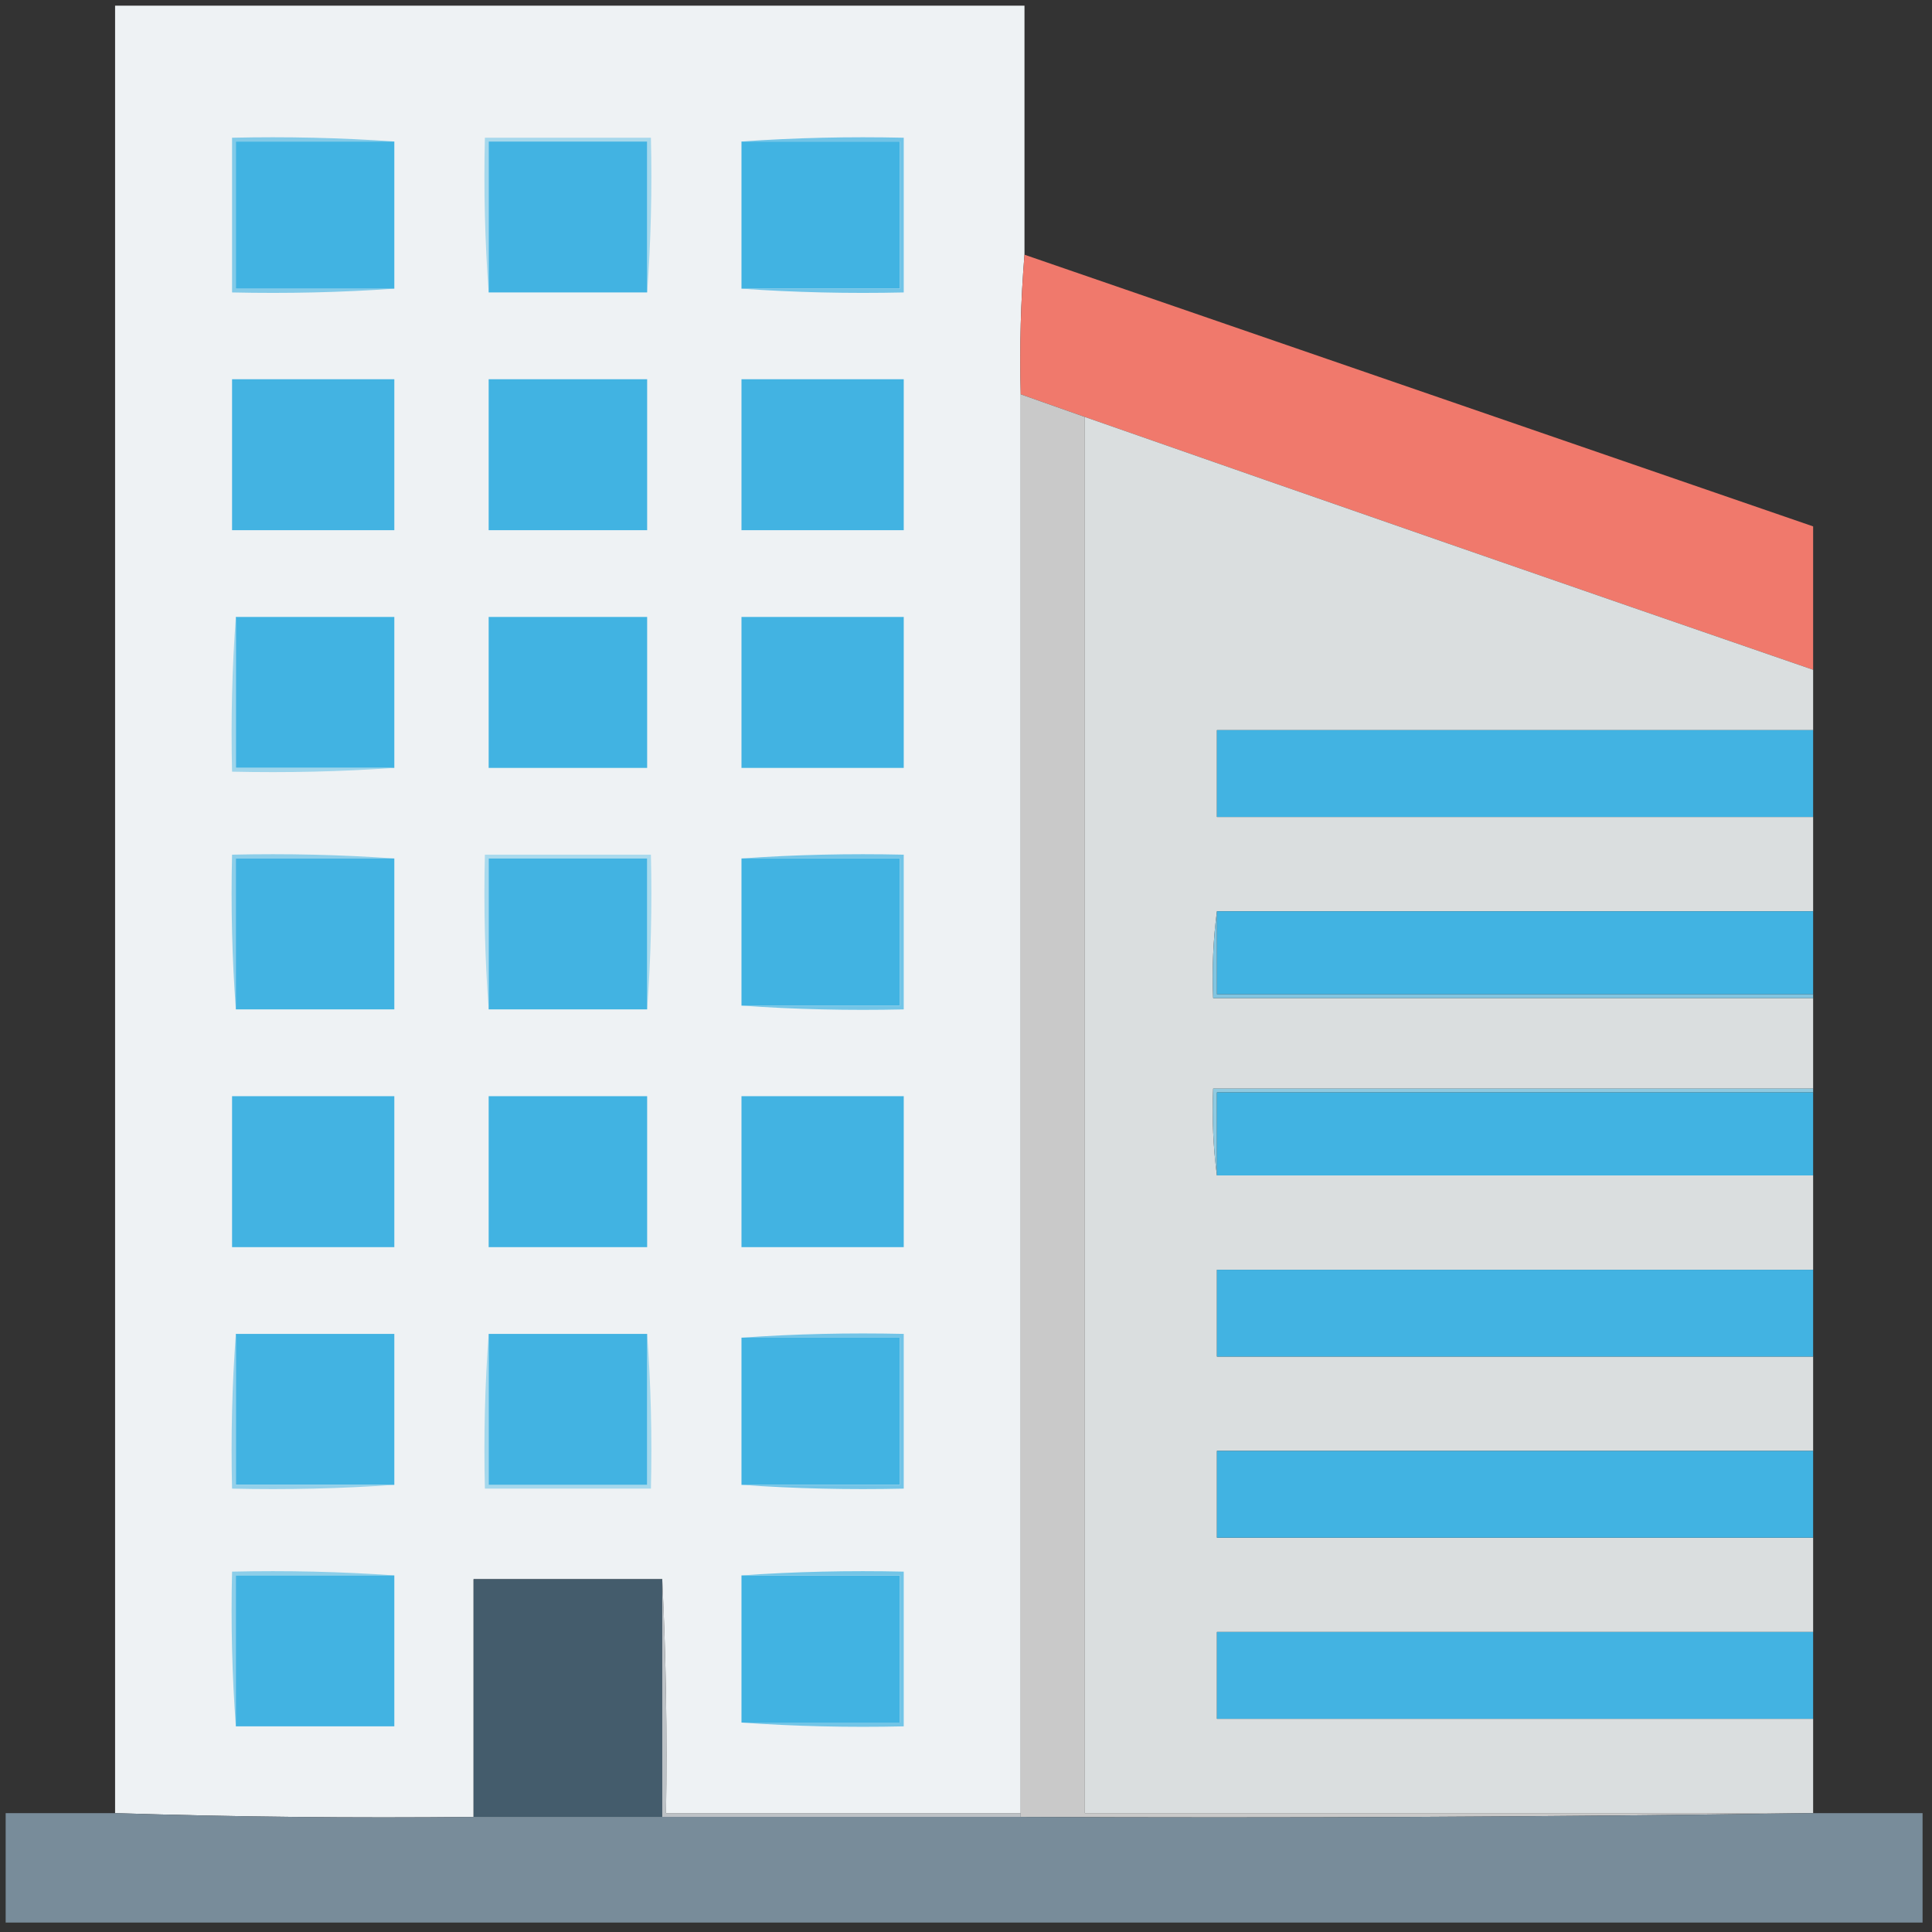 <?xml version="1.0" encoding="UTF-8"?>
<!DOCTYPE svg PUBLIC "-//W3C//DTD SVG 1.1//EN" "http://www.w3.org/Graphics/SVG/1.1/DTD/svg11.dtd">
<svg xmlns="http://www.w3.org/2000/svg" version="1.1" width="512px" height="512px" style="shape-rendering:geometricPrecision; text-rendering:geometricPrecision; image-rendering:optimizeQuality; fill-rule:evenodd; clip-rule:evenodd" xmlns:xlink="http://www.w3.org/1999/xlink">
<rect width="100%" height="100%" fill="#333333" stroke="none"/>
<g><path style="opacity:1" fill="#eef2f4" d="M 271.5,67.5 C 270.505,79.655 270.171,91.989 270.5,104.5C 270.5,229.833 270.5,355.167 270.5,480.5C 239.167,480.5 207.833,480.5 176.5,480.5C 176.831,459.66 176.497,438.993 175.5,418.5C 158.833,418.5 142.167,418.5 125.5,418.5C 125.5,439.5 125.5,460.5 125.5,481.5C 93.662,481.832 61.996,481.498 30.5,480.5C 30.5,320.833 30.5,161.167 30.5,1.5C 110.833,1.5 191.167,1.5 271.5,1.5C 271.5,23.5 271.5,45.5 271.5,67.5 Z"/></g>
<g><path style="opacity:1" fill="#82cae8" d="M 104.5,37.5 C 90.5,37.5 76.5,37.5 62.5,37.5C 62.5,50.5 62.5,63.5 62.5,76.5C 76.5,76.5 90.5,76.5 104.5,76.5C 90.343,77.496 76.01,77.829 61.5,77.5C 61.5,63.833 61.5,50.167 61.5,36.5C 76.01,36.171 90.343,36.504 104.5,37.5 Z"/></g>
<g><path style="opacity:1" fill="#41b3e2" d="M 104.5,37.5 C 104.5,50.5 104.5,63.5 104.5,76.5C 90.5,76.5 76.5,76.5 62.5,76.5C 62.5,63.5 62.5,50.5 62.5,37.5C 76.5,37.5 90.5,37.5 104.5,37.5 Z"/></g>
<g><path style="opacity:1" fill="#a6d8ec" d="M 171.5,77.5 C 171.5,64.167 171.5,50.833 171.5,37.5C 157.5,37.5 143.5,37.5 129.5,37.5C 129.5,50.833 129.5,64.167 129.5,77.5C 128.504,64.01 128.171,50.343 128.5,36.5C 143.167,36.5 157.833,36.5 172.5,36.5C 172.829,50.343 172.496,64.01 171.5,77.5 Z"/></g>
<g><path style="opacity:1" fill="#42b3e2" d="M 171.5,77.5 C 157.5,77.5 143.5,77.5 129.5,77.5C 129.5,64.167 129.5,50.833 129.5,37.5C 143.5,37.5 157.5,37.5 171.5,37.5C 171.5,50.833 171.5,64.167 171.5,77.5 Z"/></g>
<g><path style="opacity:1" fill="#41b3e2" d="M 196.5,37.5 C 210.5,37.5 224.5,37.5 238.5,37.5C 238.5,50.5 238.5,63.5 238.5,76.5C 224.5,76.5 210.5,76.5 196.5,76.5C 196.5,63.5 196.5,50.5 196.5,37.5 Z"/></g>
<g><path style="opacity:1" fill="#71c4e7" d="M 196.5,37.5 C 210.657,36.504 224.99,36.171 239.5,36.5C 239.5,50.167 239.5,63.833 239.5,77.5C 224.99,77.829 210.657,77.496 196.5,76.5C 210.5,76.5 224.5,76.5 238.5,76.5C 238.5,63.5 238.5,50.5 238.5,37.5C 224.5,37.5 210.5,37.5 196.5,37.5 Z"/></g>
<g><path style="opacity:1" fill="#f0796c" d="M 271.5,67.5 C 341.178,91.504 410.845,115.504 480.5,139.5C 480.5,152.167 480.5,164.833 480.5,177.5C 416.118,155.321 351.784,132.987 287.5,110.5C 281.822,108.497 276.156,106.497 270.5,104.5C 270.171,91.989 270.505,79.655 271.5,67.5 Z"/></g>
<g><path style="opacity:1" fill="#43b3e2" d="M 61.5,100.5 C 75.833,100.5 90.167,100.5 104.5,100.5C 104.5,113.833 104.5,127.167 104.5,140.5C 90.167,140.5 75.833,140.5 61.5,140.5C 61.5,127.167 61.5,113.833 61.5,100.5 Z"/></g>
<g><path style="opacity:1" fill="#41b3e2" d="M 129.5,100.5 C 143.5,100.5 157.5,100.5 171.5,100.5C 171.5,113.833 171.5,127.167 171.5,140.5C 157.5,140.5 143.5,140.5 129.5,140.5C 129.5,127.167 129.5,113.833 129.5,100.5 Z"/></g>
<g><path style="opacity:1" fill="#42b3e2" d="M 196.5,100.5 C 210.833,100.5 225.167,100.5 239.5,100.5C 239.5,113.833 239.5,127.167 239.5,140.5C 225.167,140.5 210.833,140.5 196.5,140.5C 196.5,127.167 196.5,113.833 196.5,100.5 Z"/></g>
<g><path style="opacity:1" fill="#c9c9c9" d="M 270.5,104.5 C 276.156,106.497 281.822,108.497 287.5,110.5C 287.5,233.833 287.5,357.167 287.5,480.5C 351.833,480.5 416.167,480.5 480.5,480.5C 410.669,481.499 340.669,481.833 270.5,481.5C 270.5,481.167 270.5,480.833 270.5,480.5C 270.5,355.167 270.5,229.833 270.5,104.5 Z"/></g>
<g><path style="opacity:1" fill="#dadedf" d="M 287.5,110.5 C 351.784,132.987 416.118,155.321 480.5,177.5C 480.5,182.833 480.5,188.167 480.5,193.5C 427.833,193.5 375.167,193.5 322.5,193.5C 322.5,201.167 322.5,208.833 322.5,216.5C 375.167,216.5 427.833,216.5 480.5,216.5C 480.5,224.833 480.5,233.167 480.5,241.5C 427.833,241.5 375.167,241.5 322.5,241.5C 321.508,248.982 321.175,256.648 321.5,264.5C 374.5,264.5 427.5,264.5 480.5,264.5C 480.5,272.5 480.5,280.5 480.5,288.5C 427.5,288.5 374.5,288.5 321.5,288.5C 321.175,296.352 321.508,304.018 322.5,311.5C 375.167,311.5 427.833,311.5 480.5,311.5C 480.5,319.833 480.5,328.167 480.5,336.5C 427.833,336.5 375.167,336.5 322.5,336.5C 322.5,344.167 322.5,351.833 322.5,359.5C 375.167,359.5 427.833,359.5 480.5,359.5C 480.5,367.833 480.5,376.167 480.5,384.5C 427.833,384.5 375.167,384.5 322.5,384.5C 322.5,392.167 322.5,399.833 322.5,407.5C 375.167,407.5 427.833,407.5 480.5,407.5C 480.5,415.833 480.5,424.167 480.5,432.5C 427.833,432.5 375.167,432.5 322.5,432.5C 322.5,440.167 322.5,447.833 322.5,455.5C 375.167,455.5 427.833,455.5 480.5,455.5C 480.5,463.833 480.5,472.167 480.5,480.5C 416.167,480.5 351.833,480.5 287.5,480.5C 287.5,357.167 287.5,233.833 287.5,110.5 Z"/></g>
<g><path style="opacity:1" fill="#41b3e2" d="M 62.5,163.5 C 76.5,163.5 90.5,163.5 104.5,163.5C 104.5,176.833 104.5,190.167 104.5,203.5C 90.5,203.5 76.5,203.5 62.5,203.5C 62.5,190.167 62.5,176.833 62.5,163.5 Z"/></g>
<g><path style="opacity:1" fill="#41b3e2" d="M 129.5,163.5 C 143.5,163.5 157.5,163.5 171.5,163.5C 171.5,176.833 171.5,190.167 171.5,203.5C 157.5,203.5 143.5,203.5 129.5,203.5C 129.5,190.167 129.5,176.833 129.5,163.5 Z"/></g>
<g><path style="opacity:1" fill="#42b3e2" d="M 196.5,163.5 C 210.833,163.5 225.167,163.5 239.5,163.5C 239.5,176.833 239.5,190.167 239.5,203.5C 225.167,203.5 210.833,203.5 196.5,203.5C 196.5,190.167 196.5,176.833 196.5,163.5 Z"/></g>
<g><path style="opacity:1" fill="#42b3e2" d="M 480.5,193.5 C 480.5,201.167 480.5,208.833 480.5,216.5C 427.833,216.5 375.167,216.5 322.5,216.5C 322.5,208.833 322.5,201.167 322.5,193.5C 375.167,193.5 427.833,193.5 480.5,193.5 Z"/></g>
<g><path style="opacity:1" fill="#9ed5eb" d="M 62.5,163.5 C 62.5,176.833 62.5,190.167 62.5,203.5C 76.5,203.5 90.5,203.5 104.5,203.5C 90.343,204.496 76.01,204.829 61.5,204.5C 61.171,190.656 61.504,176.99 62.5,163.5 Z"/></g>
<g><path style="opacity:1" fill="#8ccee9" d="M 104.5,227.5 C 90.5,227.5 76.5,227.5 62.5,227.5C 62.5,240.833 62.5,254.167 62.5,267.5C 61.504,254.01 61.171,240.344 61.5,226.5C 76.01,226.171 90.343,226.504 104.5,227.5 Z"/></g>
<g><path style="opacity:1" fill="#42b3e2" d="M 104.5,227.5 C 104.5,240.833 104.5,254.167 104.5,267.5C 90.5,267.5 76.5,267.5 62.5,267.5C 62.5,254.167 62.5,240.833 62.5,227.5C 76.5,227.5 90.5,227.5 104.5,227.5 Z"/></g>
<g><path style="opacity:1" fill="#aadaed" d="M 171.5,267.5 C 171.5,254.167 171.5,240.833 171.5,227.5C 157.5,227.5 143.5,227.5 129.5,227.5C 129.5,240.833 129.5,254.167 129.5,267.5C 128.504,254.01 128.171,240.344 128.5,226.5C 143.167,226.5 157.833,226.5 172.5,226.5C 172.829,240.344 172.496,254.01 171.5,267.5 Z"/></g>
<g><path style="opacity:1" fill="#42b3e2" d="M 171.5,267.5 C 157.5,267.5 143.5,267.5 129.5,267.5C 129.5,254.167 129.5,240.833 129.5,227.5C 143.5,227.5 157.5,227.5 171.5,227.5C 171.5,240.833 171.5,254.167 171.5,267.5 Z"/></g>
<g><path style="opacity:1" fill="#41b3e2" d="M 196.5,227.5 C 210.5,227.5 224.5,227.5 238.5,227.5C 238.5,240.5 238.5,253.5 238.5,266.5C 224.5,266.5 210.5,266.5 196.5,266.5C 196.5,253.5 196.5,240.5 196.5,227.5 Z"/></g>
<g><path style="opacity:1" fill="#41b3e2" d="M 322.5,241.5 C 375.167,241.5 427.833,241.5 480.5,241.5C 480.5,248.833 480.5,256.167 480.5,263.5C 427.833,263.5 375.167,263.5 322.5,263.5C 322.5,256.167 322.5,248.833 322.5,241.5 Z"/></g>
<g><path style="opacity:1" fill="#83c5e0" d="M 322.5,241.5 C 322.5,248.833 322.5,256.167 322.5,263.5C 375.167,263.5 427.833,263.5 480.5,263.5C 480.5,263.833 480.5,264.167 480.5,264.5C 427.5,264.5 374.5,264.5 321.5,264.5C 321.175,256.648 321.508,248.982 322.5,241.5 Z"/></g>
<g><path style="opacity:1" fill="#72c5e7" d="M 196.5,227.5 C 210.657,226.504 224.99,226.171 239.5,226.5C 239.5,240.167 239.5,253.833 239.5,267.5C 224.99,267.829 210.657,267.496 196.5,266.5C 210.5,266.5 224.5,266.5 238.5,266.5C 238.5,253.5 238.5,240.5 238.5,227.5C 224.5,227.5 210.5,227.5 196.5,227.5 Z"/></g>
<g><path style="opacity:1" fill="#91cae0" d="M 480.5,288.5 C 480.5,288.833 480.5,289.167 480.5,289.5C 427.833,289.5 375.167,289.5 322.5,289.5C 322.5,296.833 322.5,304.167 322.5,311.5C 321.508,304.018 321.175,296.352 321.5,288.5C 374.5,288.5 427.5,288.5 480.5,288.5 Z"/></g>
<g><path style="opacity:1" fill="#41b3e2" d="M 480.5,289.5 C 480.5,296.833 480.5,304.167 480.5,311.5C 427.833,311.5 375.167,311.5 322.5,311.5C 322.5,304.167 322.5,296.833 322.5,289.5C 375.167,289.5 427.833,289.5 480.5,289.5 Z"/></g>
<g><path style="opacity:1" fill="#43b3e2" d="M 61.5,290.5 C 75.833,290.5 90.167,290.5 104.5,290.5C 104.5,303.833 104.5,317.167 104.5,330.5C 90.167,330.5 75.833,330.5 61.5,330.5C 61.5,317.167 61.5,303.833 61.5,290.5 Z"/></g>
<g><path style="opacity:1" fill="#41b3e2" d="M 129.5,290.5 C 143.5,290.5 157.5,290.5 171.5,290.5C 171.5,303.833 171.5,317.167 171.5,330.5C 157.5,330.5 143.5,330.5 129.5,330.5C 129.5,317.167 129.5,303.833 129.5,290.5 Z"/></g>
<g><path style="opacity:1" fill="#42b3e2" d="M 196.5,290.5 C 210.833,290.5 225.167,290.5 239.5,290.5C 239.5,303.833 239.5,317.167 239.5,330.5C 225.167,330.5 210.833,330.5 196.5,330.5C 196.5,317.167 196.5,303.833 196.5,290.5 Z"/></g>
<g><path style="opacity:1" fill="#42b3e2" d="M 480.5,336.5 C 480.5,344.167 480.5,351.833 480.5,359.5C 427.833,359.5 375.167,359.5 322.5,359.5C 322.5,351.833 322.5,344.167 322.5,336.5C 375.167,336.5 427.833,336.5 480.5,336.5 Z"/></g>
<g><path style="opacity:1" fill="#42b3e2" d="M 62.5,353.5 C 76.5,353.5 90.5,353.5 104.5,353.5C 104.5,366.833 104.5,380.167 104.5,393.5C 90.5,393.5 76.5,393.5 62.5,393.5C 62.5,380.167 62.5,366.833 62.5,353.5 Z"/></g>
<g><path style="opacity:1" fill="#41b3e2" d="M 196.5,354.5 C 210.5,354.5 224.5,354.5 238.5,354.5C 238.5,367.5 238.5,380.5 238.5,393.5C 224.5,393.5 210.5,393.5 196.5,393.5C 196.5,380.5 196.5,367.5 196.5,354.5 Z"/></g>
<g><path style="opacity:1" fill="#72c4e7" d="M 196.5,354.5 C 210.657,353.504 224.99,353.171 239.5,353.5C 239.5,367.167 239.5,380.833 239.5,394.5C 224.99,394.829 210.657,394.496 196.5,393.5C 210.5,393.5 224.5,393.5 238.5,393.5C 238.5,380.5 238.5,367.5 238.5,354.5C 224.5,354.5 210.5,354.5 196.5,354.5 Z"/></g>
<g><path style="opacity:1" fill="#41b3e2" d="M 480.5,384.5 C 480.5,392.167 480.5,399.833 480.5,407.5C 427.833,407.5 375.167,407.5 322.5,407.5C 322.5,399.833 322.5,392.167 322.5,384.5C 375.167,384.5 427.833,384.5 480.5,384.5 Z"/></g>
<g><path style="opacity:1" fill="#93d0ea" d="M 62.5,353.5 C 62.5,366.833 62.5,380.167 62.5,393.5C 76.5,393.5 90.5,393.5 104.5,393.5C 90.343,394.496 76.01,394.829 61.5,394.5C 61.171,380.656 61.504,366.99 62.5,353.5 Z"/></g>
<g><path style="opacity:1" fill="#a5d8ec" d="M 129.5,353.5 C 129.5,366.833 129.5,380.167 129.5,393.5C 143.5,393.5 157.5,393.5 171.5,393.5C 171.5,380.167 171.5,366.833 171.5,353.5C 172.496,366.99 172.829,380.656 172.5,394.5C 157.833,394.5 143.167,394.5 128.5,394.5C 128.171,380.656 128.504,366.99 129.5,353.5 Z"/></g>
<g><path style="opacity:1" fill="#42b3e2" d="M 129.5,353.5 C 143.5,353.5 157.5,353.5 171.5,353.5C 171.5,366.833 171.5,380.167 171.5,393.5C 157.5,393.5 143.5,393.5 129.5,393.5C 129.5,380.167 129.5,366.833 129.5,353.5 Z"/></g>
<g><path style="opacity:1" fill="#8ccee9" d="M 104.5,417.5 C 90.5,417.5 76.5,417.5 62.5,417.5C 62.5,430.833 62.5,444.167 62.5,457.5C 61.504,444.01 61.171,430.344 61.5,416.5C 76.01,416.171 90.343,416.504 104.5,417.5 Z"/></g>
<g><path style="opacity:1" fill="#42b3e2" d="M 104.5,417.5 C 104.5,430.833 104.5,444.167 104.5,457.5C 90.5,457.5 76.5,457.5 62.5,457.5C 62.5,444.167 62.5,430.833 62.5,417.5C 76.5,417.5 90.5,417.5 104.5,417.5 Z"/></g>
<g><path style="opacity:1" fill="#41b3e2" d="M 196.5,417.5 C 210.5,417.5 224.5,417.5 238.5,417.5C 238.5,430.5 238.5,443.5 238.5,456.5C 224.5,456.5 210.5,456.5 196.5,456.5C 196.5,443.5 196.5,430.5 196.5,417.5 Z"/></g>
<g><path style="opacity:1" fill="#445c6c" d="M 175.5,418.5 C 175.5,439.5 175.5,460.5 175.5,481.5C 158.833,481.5 142.167,481.5 125.5,481.5C 125.5,460.5 125.5,439.5 125.5,418.5C 142.167,418.5 158.833,418.5 175.5,418.5 Z"/></g>
<g><path style="opacity:1" fill="#43b3e2" d="M 480.5,432.5 C 480.5,440.167 480.5,447.833 480.5,455.5C 427.833,455.5 375.167,455.5 322.5,455.5C 322.5,447.833 322.5,440.167 322.5,432.5C 375.167,432.5 427.833,432.5 480.5,432.5 Z"/></g>
<g><path style="opacity:1" fill="#72c5e7" d="M 196.5,417.5 C 210.657,416.504 224.99,416.171 239.5,416.5C 239.5,430.167 239.5,443.833 239.5,457.5C 224.99,457.829 210.657,457.496 196.5,456.5C 210.5,456.5 224.5,456.5 238.5,456.5C 238.5,443.5 238.5,430.5 238.5,417.5C 224.5,417.5 210.5,417.5 196.5,417.5 Z"/></g>
<g><path style="opacity:0.997" fill="#788c9a" d="M 30.5,480.5 C 61.996,481.498 93.662,481.832 125.5,481.5C 142.167,481.5 158.833,481.5 175.5,481.5C 207.167,481.5 238.833,481.5 270.5,481.5C 340.669,481.833 410.669,481.499 480.5,480.5C 490.167,480.5 499.833,480.5 509.5,480.5C 509.5,490.167 509.5,499.833 509.5,509.5C 340.167,509.5 170.833,509.5 1.5,509.5C 1.5,499.833 1.5,490.167 1.5,480.5C 11.167,480.5 20.833,480.5 30.5,480.5 Z"/></g>
<g><path style="opacity:0.843" fill="#d6dce1" d="M 175.5,418.5 C 176.497,438.993 176.831,459.66 176.5,480.5C 207.833,480.5 239.167,480.5 270.5,480.5C 270.5,480.833 270.5,481.167 270.5,481.5C 238.833,481.5 207.167,481.5 175.5,481.5C 175.5,460.5 175.5,439.5 175.5,418.5 Z"/></g>
</svg>
